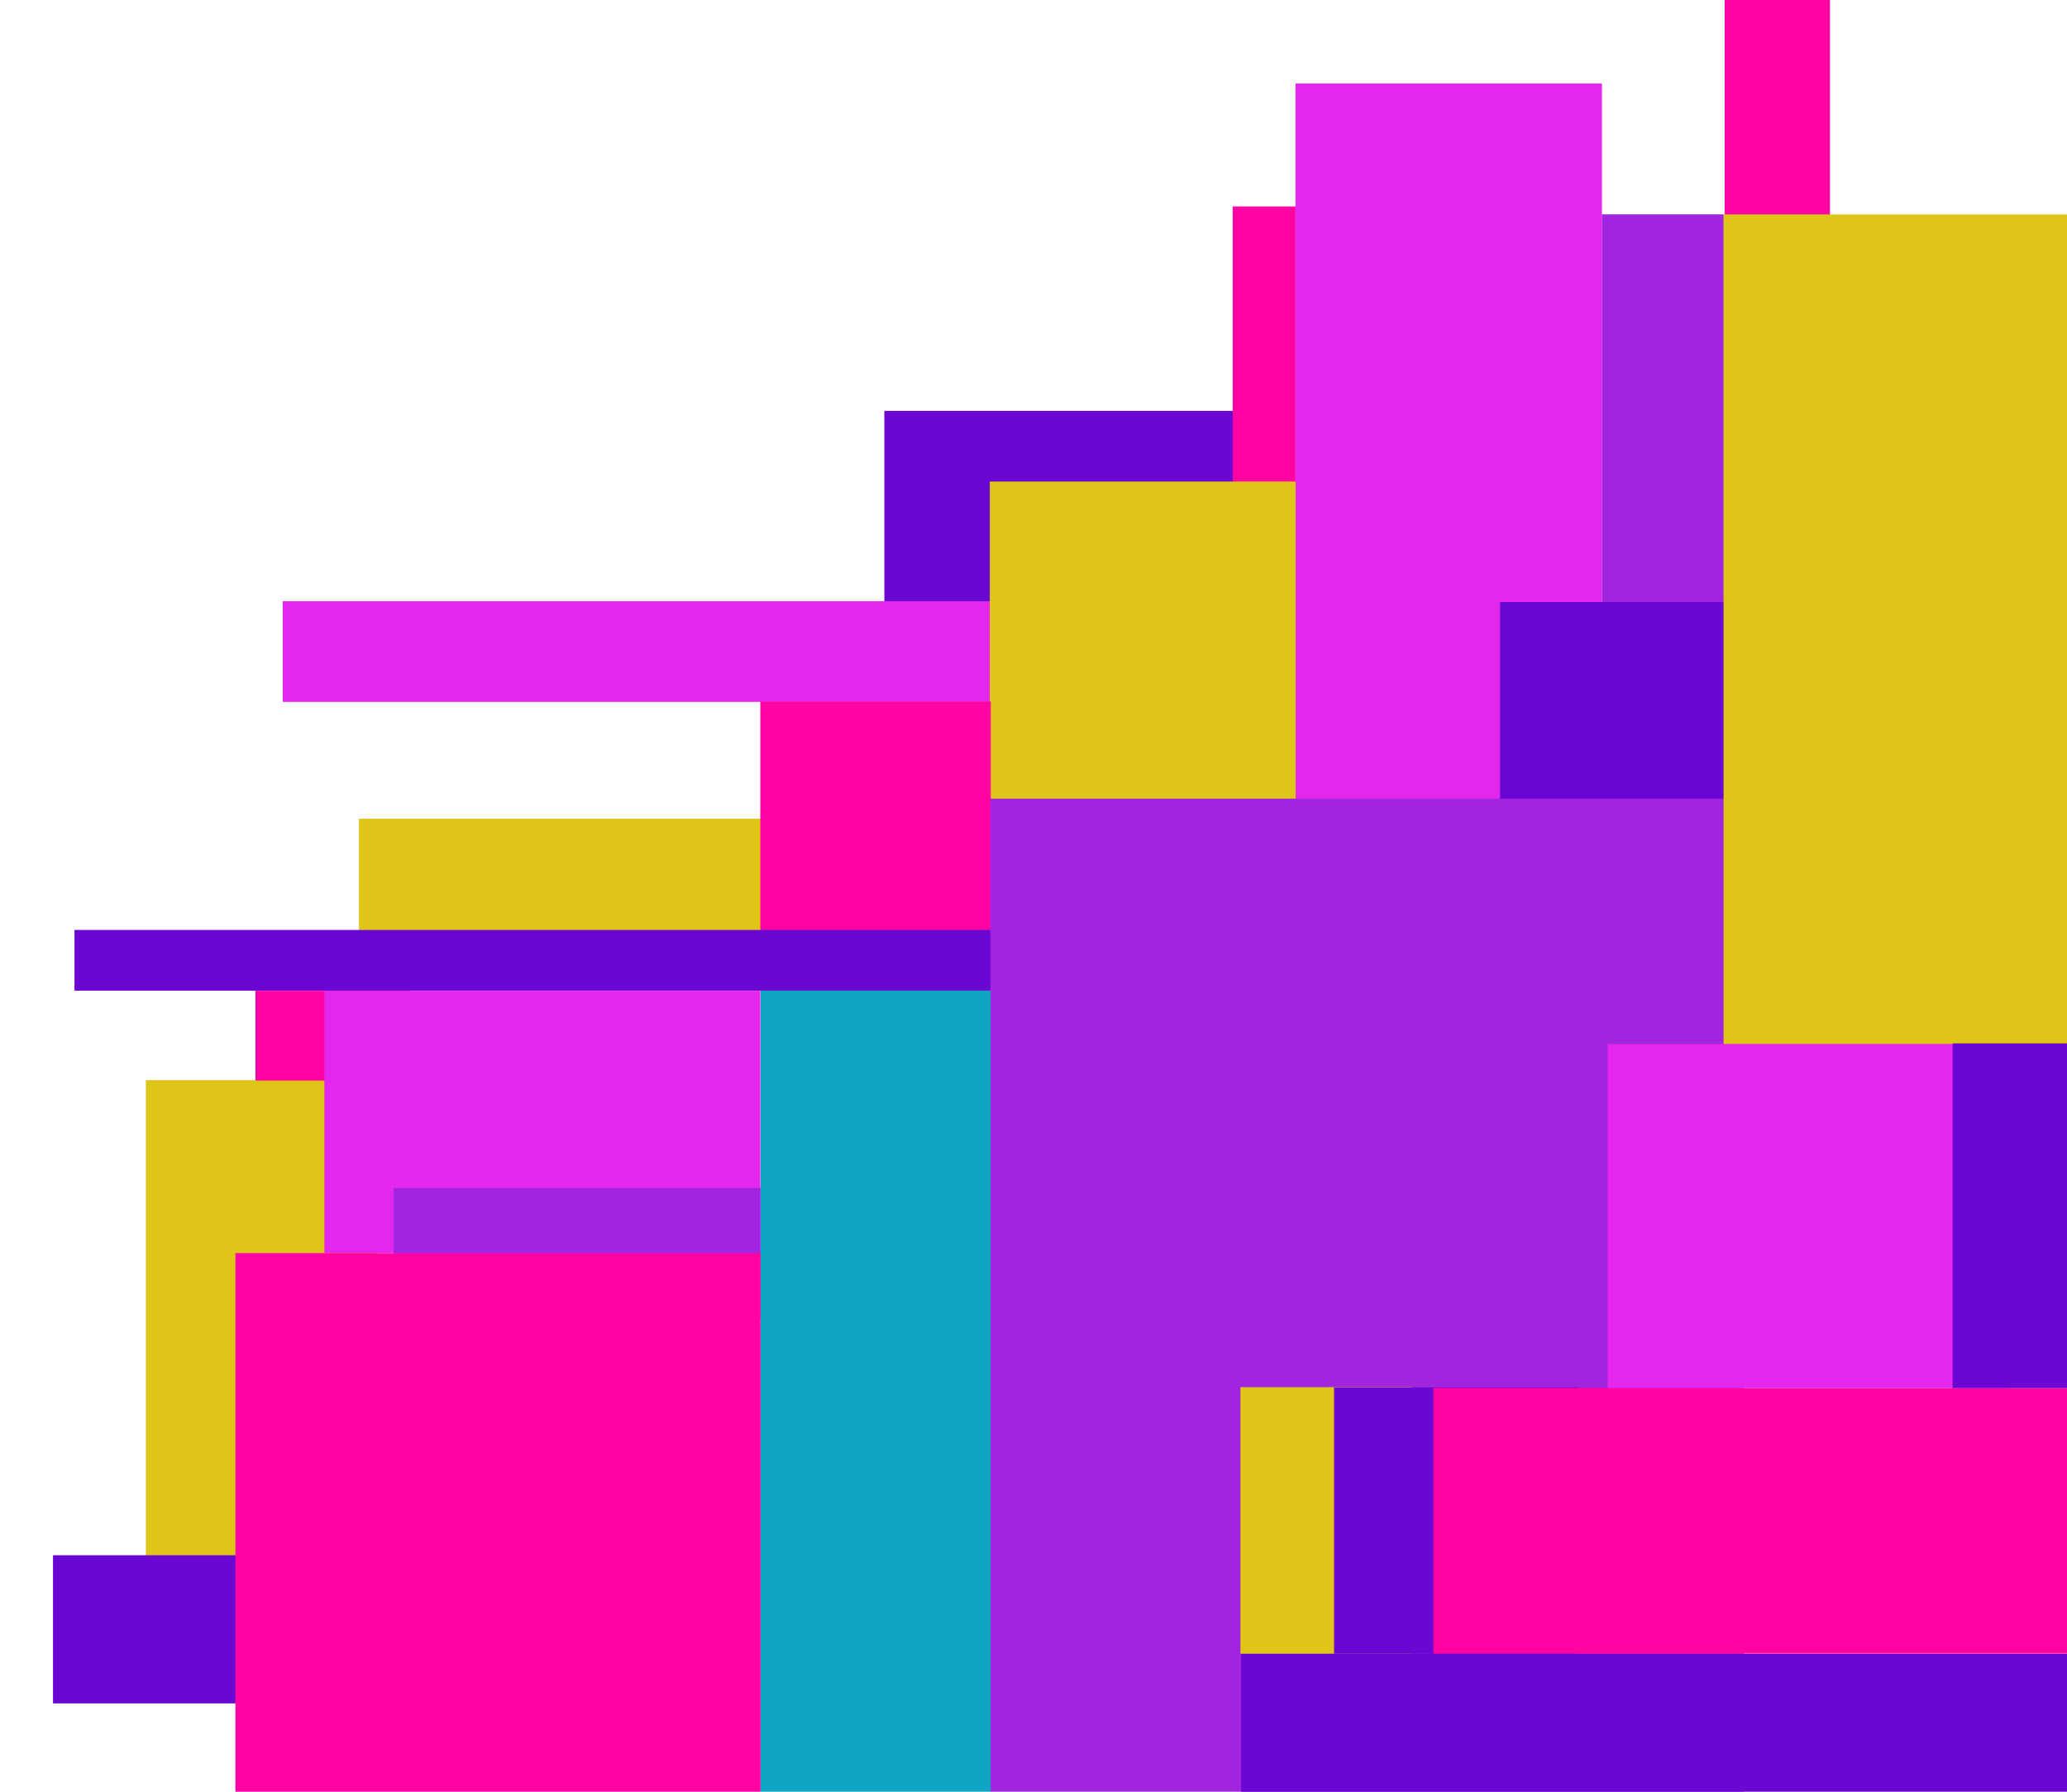 <?xml version="1.0" encoding="UTF-8" standalone="no"?>
<!DOCTYPE svg PUBLIC "-//W3C//DTD SVG 1.1//EN" "http://www.w3.org/Graphics/SVG/1.1/DTD/svg11.dtd">
<svg width="100%" height="100%" viewBox="0 0 330 286" version="1.1" xmlns="http://www.w3.org/2000/svg" xmlns:xlink="http://www.w3.org/1999/xlink" xml:space="preserve" xmlns:serif="http://www.serif.com/" style="fill-rule:evenodd;clip-rule:evenodd;stroke-linejoin:round;stroke-miterlimit:2;">
    <g transform="matrix(1,0,0,1.161,0,-2.14)">
        <g id="RectangleBouge23">
            <rect x="206.83" y="13.33" width="48.92" height="114.3" style="fill:rgb(228,39,236);"/>
        </g>
    </g>
    <g transform="matrix(1,0,0,1.267,0,-9.131)">
        <g id="RectangleBouge22">
            <rect x="255.74" y="34.21" width="19.47" height="61.88" style="fill:rgb(161,36,223);"/>
        </g>
    </g>
    <g transform="matrix(1.175,0,0,1.229,-41.849,-21.961)">
        <g id="RectangleBouge21">
            <rect x="239.43" y="96.05" width="35.78" height="31.56" style="fill:rgb(107,7,211);"/>
        </g>
    </g>
    <g transform="matrix(1.137,0,0,1.261,-19.415,-17.138)">
        <g id="RectangleBouge20">
            <rect x="141.25" y="65.6" width="55.54" height="30.45" style="fill:rgb(107,7,211);"/>
        </g>
    </g>
    <g id="RectangleBouge19" transform="matrix(1.266,0,0,1,-12.022,0)">
        <rect x="45.15" y="95.97" width="112.86" height="16.07" style="fill:rgb(228,39,236);"/>
    </g>
    <g transform="matrix(1,0,0,1.496,0,-16.326)">
        <g id="RectangleBouge18">
            <rect x="196.8" y="32.94" width="10.03" height="43.97" style="fill:rgb(255,4,163);"/>
        </g>
    </g>
    <g transform="matrix(1,0,0,1.772,0,-59.383)">
        <g id="RectangleBouge17">
            <rect x="158.02" y="76.89" width="48.83" height="50.64" style="fill:rgb(223,197,24);"/>
        </g>
    </g>
    <g transform="matrix(1.141,0,0,1.608,-41.04,0)">
        <g id="RectangleBouge16">
            <rect x="277.28" y="0" width="14.74" height="34.22" style="fill:rgb(255,4,163);"/>
        </g>
    </g>
    <g transform="matrix(1.44,0,0,1,-25.25,0)">
        <g id="RectangleBouge15">
            <rect x="57.33" y="130.69" width="64" height="17.8" style="fill:rgb(223,197,24);"/>
        </g>
    </g>
    <g transform="matrix(1.001,0,0,1.091,-0.099,-10.152)">
        <g id="RectangleBouge14">
            <rect x="121.36" y="111.94" width="36.76" height="36.47" style="fill:rgb(255,4,163);"/>
        </g>
    </g>
    <g transform="matrix(1,0,0,1,11.892,0)">
        <g id="RectangleBouge13">
            <rect x="0" y="148.44" width="158.15" height="9.69" style="fill:rgb(107,7,211);"/>
        </g>
    </g>
    <g transform="matrix(1,0,0,1.056,-0.023,-7.237)">
        <g id="Calque8">
            <rect x="158.13" y="127.58" width="120.33" height="157.97" style="fill:rgb(161,36,223);"/>
        </g>
    </g>
    <g transform="matrix(1.159,0,0,1.317,-31.437,-83.65)">
        <g id="RectangleBouge12">
            <rect x="198.09" y="263.97" width="131.36" height="21.58" style="fill:rgb(107,7,211);"/>
        </g>
    </g>
    <g transform="matrix(1.823,0,0,1,-163.066,0)">
        <g id="RectangleBouge11">
            <rect x="198.08" y="221.42" width="14.98" height="42.54" style="fill:rgb(223,197,24);"/>
        </g>
    </g>
    <g id="RectangleBouge10" transform="matrix(2.493,0,0,1,-318.227,0)">
        <rect x="213.08" y="221.46" width="15.63" height="42.51" style="fill:rgb(107,7,211);"/>
    </g>
    <g transform="matrix(1.155,0,0,1.26,-42.699,-8.889)">
        <g id="RectangleBouge9">
            <rect x="275.21" y="34.22" width="54.03" height="132.46" style="fill:rgb(223,197,24);"/>
        </g>
    </g>
    <g transform="matrix(1.041,0,0,1,-9.476,0)">
        <g id="RectangleBouge8">
            <rect x="228.93" y="221.55" width="100.41" height="42.41" style="fill:rgb(255,4,163);"/>
        </g>
    </g>
    <g transform="matrix(1.16,0,0,1,-41.119,0)">
        <g id="RectangleBouge7">
            <rect x="256.71" y="166.64" width="54.97" height="54.92" style="fill:rgb(228,39,236);"/>
        </g>
    </g>
    <g transform="matrix(1.92,0,0,1,-286.586,0)">
        <g id="RectangleBouge6">
            <rect x="311.63" y="166.55" width="17.71" height="55.02" style="fill:rgb(107,7,211);"/>
        </g>
    </g>
    <g transform="matrix(1,0,0,1.069,0,-10.87)">
        <g id="Calque20">
            <rect x="121.42" y="158.1" width="36.73" height="127.53" style="fill:rgb(14,165,197);"/>
        </g>
    </g>
    <g transform="matrix(1.287,0,0,1.129,-6.697,-22.267)">
        <g id="RectangleBouge5">
            <rect x="23.3" y="172.44" width="28.53" height="75.74" style="fill:rgb(223,197,24);"/>
        </g>
    </g>
    <g transform="matrix(2.253,0,0,1,-51.143,0)">
        <g id="RectangleBouge4">
            <rect x="40.8" y="158.15" width="10.98" height="14.34" style="fill:rgb(255,4,163);"/>
        </g>
    </g>
    <g id="Calque21">
        <rect x="51.79" y="158.15" width="69.6" height="41.86" style="fill:rgb(228,39,236);"/>
    </g>
    <g transform="matrix(1,0,0,2.022,0,-193.984)">
        <g id="RectangleBouge3">
            <rect x="62.87" y="189.72" width="58.54" height="10.32" style="fill:rgb(161,36,223);"/>
        </g>
    </g>
    <g transform="matrix(1.579,0,0,1,-4.898,0)">
        <g id="RectangleBouge2">
            <rect x="8.46" y="248.25" width="29.16" height="23.65" style="fill:rgb(107,7,211);"/>
        </g>
    </g>
    <g id="RectangleBouge1" transform="matrix(1,0,0,1.185,0,-37.021)">
        <rect x="37.58" y="200.03" width="83.84" height="85.52" style="fill:rgb(255,4,163);"/>
    </g>
</svg>
